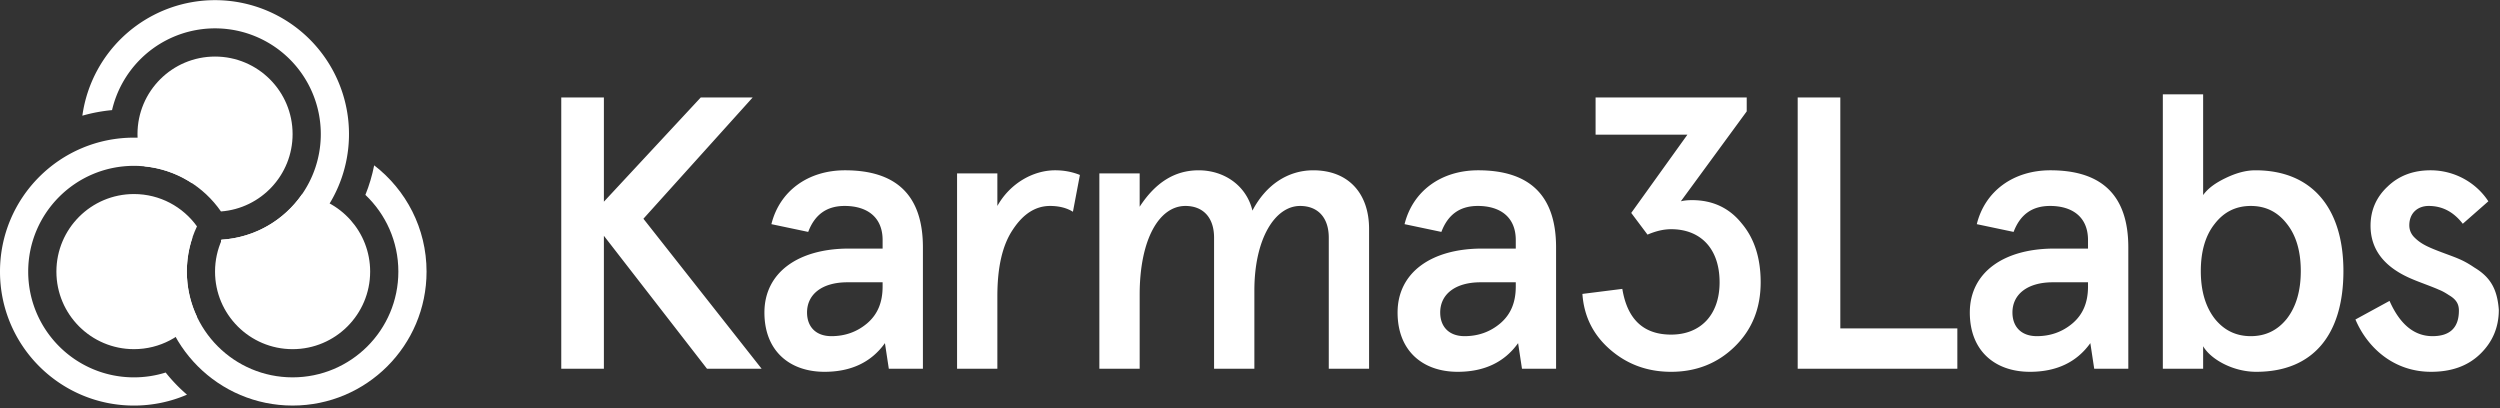 <svg xmlns="http://www.w3.org/2000/svg" width="814" height="133" viewBox="0 0 814 133" fill="none">
  <rect x="0" y="0" width="814" height="133" fill="#333333" stroke="none"/>
  <path fill="#fff" d="M64.133 73.707c-4.584-6.375-12.065-10.526-20.516-10.526-13.946 0-25.252 11.306-25.252 25.252 0 13.947 11.306 25.252 25.252 25.252 8.451 0 15.932-4.151 20.516-10.526-2.115-4.465-3.299-9.457-3.299-14.726 0-5.269 1.183-10.261 3.299-14.726ZM72.252 78.032c-1.436 3.172-2.235 6.694-2.235 10.402 0 13.946 11.306 25.252 25.252 25.252 13.947 0 25.253-11.306 25.253-25.252 0-12.931-9.719-23.591-22.251-25.076-5.824 8.342-15.248 13.984-26.019 14.674ZM71.944 68.848c13.046-.984 23.326-11.881 23.326-25.18 0-13.946-11.306-25.252-25.252-25.252-13.946 0-25.252 11.306-25.252 25.252 0 3.746.816 7.302 2.279 10.499 10.317 1.019 19.296 6.592 24.899 14.681Z"/>
  <path fill="#fff" d="M60.882 128.5c-5.295 2.285-11.132 3.551-17.265 3.551C19.528 132.051 0 112.522 0 88.433c0-24.089 19.528-43.617 43.617-43.617 9.665 0 18.596 3.144 25.826 8.464-2.535 1.866-4.862 3.999-6.937 6.359-5.423-3.565-11.914-5.639-18.889-5.639-19.017 0-34.433 15.416-34.433 34.433 0 19.017 15.416 34.434 34.433 34.434 3.596 0 7.064-.552 10.323-1.575a52.74 52.74 0 0 0 6.942 7.208Z"/>
  <path fill="#fff" d="M121.83 53.833c-.646 3.288-1.603 6.51-2.86 9.62 6.612 6.275 10.734 15.146 10.734 24.98 0 19.017-15.417 34.434-34.435 34.434-19.018 0-34.435-15.417-34.435-34.435 0-3.89.645-7.629 1.834-11.116-3.048-.662-5.945-1.729-8.633-3.14-1.544 4.467-2.383 9.264-2.383 14.256 0 24.09 19.528 43.617 43.617 43.617 24.09 0 43.618-19.528 43.618-43.617 0-14.094-6.685-26.627-17.057-34.601Z"/>
  <path fill="#fff" d="M96.404 78.398c-6.927 5.263-15.269 8.334-23.954 8.819L71.938 78.05c6.857-.383 13.443-2.808 18.912-6.963 5.468-4.155 9.569-9.85 11.777-16.354 2.207-6.504 2.419-13.519.608-20.143-1.81-6.625-5.56-12.557-10.768-17.034-5.208-4.477-11.636-7.295-18.457-8.091-6.822-.796-13.725.466-19.824 3.623-6.099 3.158-11.114 8.067-14.402 14.097a34.432 34.432 0 0 0-3.304 8.671 52.799 52.799 0 0 0-9.665 1.81 43.616 43.616 0 0 1 4.907-14.876c4.164-7.638 10.517-13.856 18.242-17.855C57.688.935 66.433-.664 75.073.345c8.64 1.008 16.782 4.577 23.378 10.249 6.596 5.671 11.346 13.185 13.639 21.576 2.294 8.391 2.025 17.277-.77 25.514-2.795 8.238-7.99 15.451-14.917 20.714ZM182.747 120.051h13.879V76.773l33.563 43.278h17.79l-38.483-48.83 35.581-39.493H228.17l-31.544 33.941v-33.941h-13.879v88.323ZM248.895 101.755c0 12.618 8.328 19.305 19.557 19.305 8.706 0 15.267-3.154 19.684-9.337l1.261 8.328h11.104V80.558c0-16.781-8.454-25.109-25.361-25.109-12.113 0-21.324 6.814-23.974 17.538l11.987 2.523c2.145-5.678 6.056-8.454 11.86-8.454 7.192 0 12.365 3.533 12.365 11.103v2.776h-10.977c-16.529 0-27.506 7.823-27.506 20.818Zm13.879 0c0-6.056 5.047-9.841 13.123-9.841h11.481v1.388c0 5.173-1.64 9.084-5.047 11.986-3.28 2.776-7.191 4.164-11.608 4.164-5.173 0-7.949-3.154-7.949-7.697ZM324.741 96.456c0-9.463 1.64-16.655 5.047-21.702 3.407-5.173 7.444-7.697 12.113-7.697 2.902 0 5.425.631 7.444 1.893l2.271-11.987c-2.523-1.009-5.173-1.514-8.075-1.514-7.066 0-14.636 4.164-18.8 11.608V56.459h-13.122v63.592h13.122V96.456ZM357.953 120.051h13.123V95.951c0-18.169 6.435-28.894 14.888-28.894 5.678 0 9.337 3.659 9.337 10.346v42.647h13.122V94.564c0-16.781 6.688-27.506 14.889-27.506 5.678 0 9.337 3.659 9.337 10.346v42.647h13.122V74.502c0-11.482-6.687-19.052-18.169-19.052-8.201 0-15.393 4.668-19.809 13.122-1.893-7.949-8.959-13.122-17.539-13.122-7.696 0-14.005 3.911-19.178 11.861V56.459h-13.123v63.592ZM455.053 101.755c0 12.618 8.327 19.305 19.557 19.305 8.706 0 15.267-3.154 19.683-9.337l1.262 8.328h11.103V80.558c0-16.781-8.453-25.109-25.361-25.109-12.113 0-21.323 6.814-23.973 17.538l11.987 2.523c2.145-5.678 6.056-8.454 11.86-8.454 7.192 0 12.365 3.533 12.365 11.103v2.776h-10.977c-16.529 0-27.506 7.823-27.506 20.818Zm13.879 0c0-6.056 5.047-9.841 13.122-9.841h11.482v1.388c0 5.173-1.64 9.084-5.047 11.986-3.28 2.776-7.192 4.164-11.608 4.164-5.173 0-7.949-3.154-7.949-7.697ZM515.232 95.699c.505 7.318 3.533 13.375 9.085 18.169 5.552 4.795 12.113 7.192 19.809 7.192 8.202 0 15.141-2.776 20.693-8.201 5.678-5.552 8.454-12.491 8.454-20.945 0-7.823-2.019-14.258-6.183-19.178-4.038-5.047-9.463-7.571-16.15-7.571-1.388 0-2.65.126-3.659.379l21.449-29.273v-4.542h-49.208v12.113h29.904L531.13 69.329l5.3 7.066c2.649-1.135 5.173-1.766 7.696-1.766 9.463 0 15.772 6.183 15.772 17.286 0 10.725-6.309 17.033-15.772 17.033-8.958 0-14.258-4.92-15.898-14.888l-12.996 1.64ZM585.328 120.051h51.984v-13.122h-38.105V31.729h-13.879v88.323ZM641.372 101.755c0 12.618 8.328 19.305 19.558 19.305 8.706 0 15.267-3.154 19.683-9.337l1.262 8.328h11.103V80.558c0-16.781-8.454-25.109-25.361-25.109-12.113 0-21.324 6.814-23.973 17.538l11.986 2.523c2.145-5.678 6.057-8.454 11.861-8.454 7.192 0 12.365 3.533 12.365 11.103v2.776h-10.977c-16.529 0-27.507 7.823-27.507 20.818Zm13.88 0c0-6.056 5.047-9.841 13.122-9.841h11.482v1.388c0 5.173-1.641 9.084-5.047 11.986-3.281 2.776-7.192 4.164-11.608 4.164-5.173 0-7.949-3.154-7.949-7.697ZM763.017 88.255c0-20.188-9.968-32.806-28.642-32.806-3.154 0-6.309.883-9.715 2.523-3.407 1.64-5.804 3.407-7.319 5.552V30.719h-13.122v89.332h13.122v-7.318c2.398 4.163 9.59 8.327 17.286 8.327 18.548 0 28.39-12.113 28.39-32.805Zm-18.422 15.519c-3.028 3.785-6.939 5.678-11.734 5.678s-8.706-1.893-11.734-5.678c-3.029-3.911-4.543-9.084-4.543-15.519 0-6.435 1.514-11.608 4.543-15.393 3.028-3.911 6.939-5.804 11.734-5.804s8.706 1.893 11.734 5.804c3.028 3.785 4.542 8.958 4.542 15.393 0 6.435-1.514 11.608-4.542 15.519ZM791.407 55.449c-5.678 0-10.346 1.766-14.005 5.299-3.66 3.407-5.552 7.697-5.552 12.744 0 7.823 4.542 13.627 13.627 17.412 2.019.883 6.687 2.523 8.58 3.407 1.009.379 2.145 1.009 3.28 1.766 2.397 1.388 3.281 2.902 3.281 5.047 0 5.551-2.902 8.327-8.58 8.327-5.93 0-10.599-3.785-14.006-11.482l-11.103 6.057c3.911 9.21 12.491 17.033 24.604 17.033 6.687 0 11.987-1.892 16.024-5.804 4.038-3.911 6.057-8.706 6.057-14.384-.505-6.939-2.902-10.725-7.949-13.753-3.533-2.397-5.426-3.028-9.842-4.668-5.425-2.019-7.57-3.028-9.715-5.173-1.136-1.136-1.641-2.523-1.641-3.912 0-4.037 2.776-6.309 6.309-6.309 4.416 0 8.075 1.893 11.103 5.804l8.328-7.318c-4.038-6.183-11.103-10.094-18.8-10.094Z"/>
</svg>